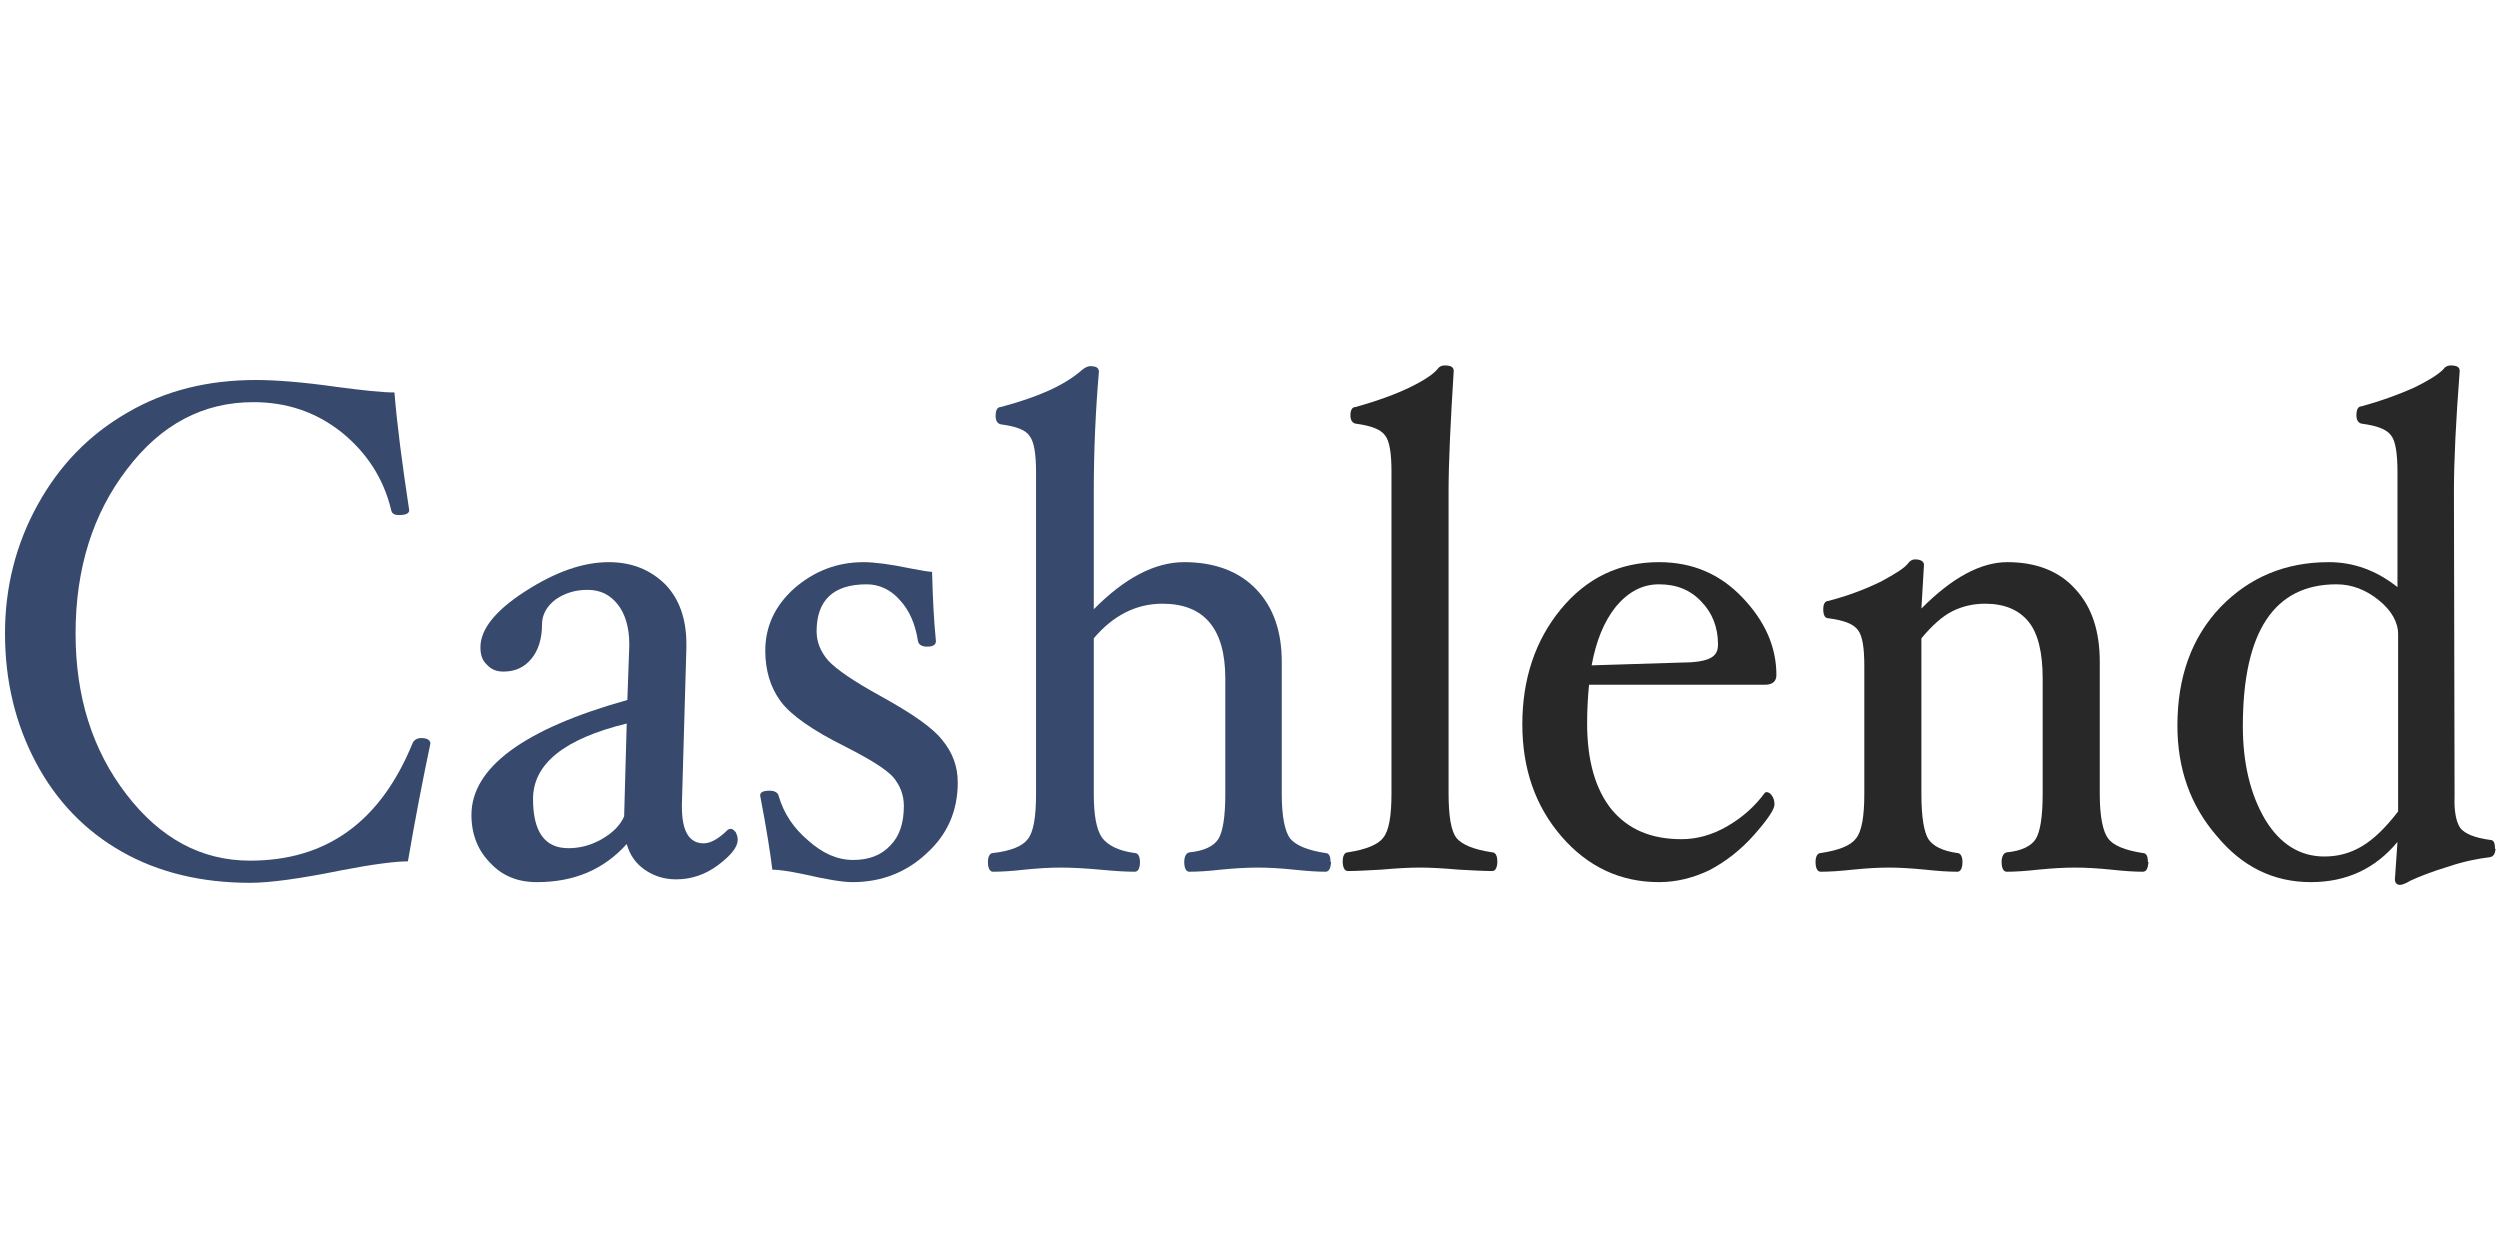 <?xml version="1.0" encoding="UTF-8" standalone="no"?><!DOCTYPE svg PUBLIC "-//W3C//DTD SVG 1.1//EN" "http://www.w3.org/Graphics/SVG/1.1/DTD/svg11.dtd"><svg width="100%" height="100%" viewBox="0 0 1024 512" version="1.1" xmlns="http://www.w3.org/2000/svg" xmlns:xlink="http://www.w3.org/1999/xlink" xml:space="preserve" style="fill-rule:evenodd;clip-rule:evenodd;stroke-linejoin:round;stroke-miterlimit:2;"><title>Cashlend</title><desc>Cashlend is a Bulgarian peer-to-peer lending platform through which investors can invest in the loans granted by our originators and receive a monthly return of 1.5% on their investment.</desc>    <g transform="matrix(15.18,0,0,7.88,-1399.52,91.002)">        <g transform="matrix(17.312,0,0,36,91.551,33.548)">            <path d="M0.708,-0.179c-0.012,0.053 -0.024,0.11 -0.035,0.17c-0.019,-0 -0.054,0.004 -0.104,0.013c-0.064,0.012 -0.111,0.018 -0.142,0.018c-0.076,-0 -0.143,-0.015 -0.2,-0.045c-0.057,-0.03 -0.102,-0.073 -0.134,-0.129c-0.032,-0.056 -0.048,-0.118 -0.048,-0.186c0,-0.067 0.017,-0.129 0.051,-0.186c0.034,-0.057 0.08,-0.101 0.14,-0.133c0.059,-0.032 0.126,-0.047 0.2,-0.047c0.031,-0 0.073,0.003 0.126,0.01c0.041,0.005 0.071,0.008 0.09,0.008c0.004,0.046 0.012,0.103 0.023,0.17c-0,0.005 -0.006,0.007 -0.016,0.007c-0.007,0 -0.011,-0.002 -0.012,-0.007c-0.012,-0.046 -0.038,-0.083 -0.078,-0.113c-0.04,-0.029 -0.085,-0.043 -0.137,-0.043c-0.078,-0 -0.144,0.032 -0.197,0.097c-0.053,0.064 -0.08,0.143 -0.08,0.237c0,0.091 0.026,0.168 0.079,0.232c0.053,0.064 0.117,0.096 0.193,0.096c0.119,0 0.203,-0.056 0.253,-0.169c0.002,-0.005 0.007,-0.008 0.014,-0.008c0.009,0 0.014,0.003 0.014,0.008Z" style="fill:rgb(55,73,109);fill-rule:nonzero;"/>        </g>        <g transform="matrix(17.312,0,0,36,104.258,33.548)">            <path d="M0.357,0.017c-0.019,0 -0.035,-0.005 -0.049,-0.014c-0.014,-0.009 -0.023,-0.021 -0.028,-0.037c-0.036,0.037 -0.082,0.055 -0.14,0.055c-0.03,-0 -0.054,-0.009 -0.073,-0.028c-0.019,-0.018 -0.029,-0.041 -0.029,-0.069c0,-0.068 0.081,-0.124 0.243,-0.166l0.003,-0.078l0,-0.003c0,-0.023 -0.006,-0.043 -0.018,-0.057c-0.012,-0.014 -0.027,-0.021 -0.047,-0.021c-0.02,0 -0.036,0.005 -0.05,0.014c-0.014,0.01 -0.021,0.022 -0.021,0.036c-0,0.021 -0.006,0.038 -0.017,0.05c-0.011,0.012 -0.025,0.018 -0.043,0.018c-0.011,-0 -0.019,-0.003 -0.026,-0.01c-0.007,-0.006 -0.01,-0.014 -0.01,-0.025c0,-0.026 0.023,-0.053 0.07,-0.081c0.047,-0.028 0.09,-0.042 0.13,-0.042c0.036,0 0.065,0.011 0.088,0.032c0.022,0.021 0.033,0.05 0.033,0.086l0,0.006l-0.007,0.226l0,0.003c-0,0.035 0.011,0.053 0.034,0.053c0.011,-0 0.024,-0.007 0.038,-0.02l0.004,-0.001c0.003,-0 0.005,0.002 0.008,0.005c0.002,0.004 0.003,0.007 0.003,0.011c0,0.01 -0.01,0.022 -0.03,0.036c-0.02,0.014 -0.042,0.021 -0.066,0.021Zm-0.077,-0.225c-0.097,0.022 -0.146,0.058 -0.146,0.109c-0,0.047 0.018,0.071 0.055,0.071c0.018,-0 0.035,-0.004 0.052,-0.013c0.017,-0.009 0.029,-0.02 0.035,-0.033l0.004,-0.134Z" style="fill:rgb(55,73,109);fill-rule:nonzero;"/>        </g>        <g transform="matrix(17.312,0,0,36,111.979,33.548)">            <path d="M0.35,-0.123c0,0.041 -0.016,0.075 -0.048,0.102c-0.032,0.028 -0.071,0.042 -0.116,0.042c-0.016,-0 -0.041,-0.004 -0.074,-0.011c-0.025,-0.005 -0.042,-0.007 -0.051,-0.007c-0.003,-0.023 -0.009,-0.059 -0.019,-0.107c0,-0.005 0.005,-0.007 0.015,-0.007c0.008,-0 0.013,0.003 0.014,0.008c0.008,0.025 0.023,0.046 0.046,0.064c0.023,0.019 0.046,0.028 0.07,0.028c0.025,-0 0.044,-0.007 0.058,-0.021c0.014,-0.013 0.021,-0.032 0.021,-0.057c-0,-0.016 -0.006,-0.03 -0.017,-0.042c-0.012,-0.012 -0.037,-0.026 -0.075,-0.044c-0.05,-0.023 -0.084,-0.045 -0.1,-0.065c-0.016,-0.02 -0.024,-0.045 -0.024,-0.073c-0,-0.035 0.015,-0.065 0.045,-0.09c0.031,-0.025 0.067,-0.038 0.108,-0.038c0.017,0 0.042,0.003 0.073,0.009c0.017,0.003 0.029,0.005 0.034,0.005c0.001,0.039 0.003,0.073 0.006,0.1c0,0.005 -0.004,0.008 -0.014,0.008c-0.008,-0 -0.013,-0.003 -0.014,-0.008c-0.004,-0.024 -0.013,-0.044 -0.028,-0.059c-0.014,-0.015 -0.032,-0.023 -0.052,-0.023c-0.052,-0 -0.078,0.023 -0.078,0.068c0,0.015 0.006,0.029 0.018,0.042c0.013,0.013 0.04,0.03 0.081,0.051c0.049,0.025 0.082,0.046 0.097,0.064c0.016,0.018 0.024,0.038 0.024,0.061Z" style="fill:rgb(55,73,109);fill-rule:nonzero;"/>        </g>        <g transform="matrix(17.312,0,0,36,118.592,33.548)">            <path d="M0.55,-0.008c-0.001,0.009 -0.003,0.014 -0.009,0.014c-0.013,0 -0.029,-0.001 -0.049,-0.003c-0.021,-0.002 -0.04,-0.003 -0.056,-0.003c-0.017,-0 -0.036,0.001 -0.058,0.003c-0.019,0.002 -0.036,0.003 -0.049,0.003c-0.005,0 -0.008,-0.005 -0.008,-0.014c-0,-0.008 0.003,-0.013 0.008,-0.014c0.023,-0.002 0.038,-0.009 0.045,-0.019c0.007,-0.01 0.011,-0.032 0.011,-0.065l-0,-0.167c-0,-0.072 -0.033,-0.108 -0.098,-0.108c-0.041,0 -0.077,0.017 -0.107,0.05l-0,0.225c-0,0.03 0.004,0.051 0.013,0.063c0.009,0.011 0.026,0.019 0.051,0.022c0.005,0 0.008,0.005 0.008,0.013c-0,0.009 -0.003,0.014 -0.008,0.014c-0.014,0 -0.032,-0.001 -0.054,-0.003c-0.024,-0.002 -0.045,-0.003 -0.061,-0.003c-0.017,0 -0.036,0.001 -0.057,0.003c-0.019,0.002 -0.035,0.003 -0.049,0.003c-0.005,0 -0.008,-0.005 -0.008,-0.014c-0,-0.008 0.003,-0.013 0.008,-0.013c0.028,-0.003 0.046,-0.01 0.054,-0.02c0.009,-0.01 0.013,-0.032 0.013,-0.065l-0,-0.465c-0,-0.026 -0.003,-0.044 -0.01,-0.052c-0.006,-0.009 -0.021,-0.014 -0.045,-0.017c-0.005,-0.001 -0.008,-0.005 -0.008,-0.012c-0,-0.009 0.003,-0.013 0.008,-0.013c0.057,-0.014 0.099,-0.031 0.126,-0.053c0.005,-0.004 0.01,-0.006 0.013,-0.006c0.009,-0 0.014,0.002 0.014,0.008c-0.005,0.054 -0.008,0.112 -0.008,0.174l-0,0.169c0.048,-0.045 0.095,-0.068 0.141,-0.068c0.047,0 0.085,0.013 0.112,0.039c0.027,0.026 0.04,0.061 0.04,0.105l0,0.191c0,0.033 0.005,0.054 0.013,0.064c0.009,0.01 0.027,0.017 0.055,0.021c0.006,0 0.008,0.005 0.008,0.013Z" style="fill:rgb(55,73,109);fill-rule:nonzero;"/>        </g>        <g transform="matrix(17.312,0,0,36,128.183,33.548)">            <path d="M0.255,-0.009c0,0.009 -0.003,0.014 -0.008,0.014c-0.014,0 -0.031,-0.001 -0.052,-0.002c-0.024,-0.002 -0.045,-0.003 -0.061,-0.003c-0.016,0 -0.036,0.001 -0.06,0.003c-0.021,0.001 -0.038,0.002 -0.052,0.002c-0.005,0 -0.008,-0.005 -0.008,-0.014c-0,-0.008 0.003,-0.013 0.008,-0.013c0.028,-0.004 0.047,-0.011 0.055,-0.021c0.009,-0.01 0.013,-0.031 0.013,-0.064l-0,-0.465c0,-0.026 -0.003,-0.044 -0.01,-0.052c-0.007,-0.009 -0.022,-0.014 -0.046,-0.017c-0.005,-0.001 -0.008,-0.005 -0.008,-0.012c-0,-0.008 0.003,-0.012 0.008,-0.012c0.035,-0.009 0.064,-0.019 0.086,-0.029c0.022,-0.01 0.036,-0.019 0.042,-0.026c0.003,-0.004 0.007,-0.005 0.011,-0.005c0.009,-0 0.014,0.002 0.014,0.008c-0.005,0.074 -0.008,0.132 -0.008,0.174l-0,0.436c-0,0.033 0.004,0.054 0.012,0.064c0.009,0.01 0.027,0.017 0.056,0.021c0.005,0 0.008,0.005 0.008,0.013Z" style="fill:rgb(40,40,40);fill-rule:nonzero;"/>        </g>        <g transform="matrix(17.312,0,0,36,132.666,33.548)">            <path d="M0.431,-0.278c0,0.009 -0.006,0.014 -0.018,0.014l-0.274,0c-0.002,0.018 -0.003,0.037 -0.003,0.056c0,0.054 0.013,0.095 0.038,0.124c0.026,0.029 0.062,0.043 0.109,0.043c0.024,0 0.048,-0.006 0.072,-0.019c0.024,-0.013 0.043,-0.029 0.058,-0.048l0.002,-0.001c0.003,-0 0.006,0.001 0.009,0.005c0.003,0.004 0.004,0.008 0.004,0.013c0,0.007 -0.011,0.022 -0.032,0.044c-0.021,0.022 -0.045,0.039 -0.07,0.051c-0.025,0.011 -0.051,0.017 -0.078,0.017c-0.06,0 -0.111,-0.022 -0.152,-0.066c-0.041,-0.044 -0.061,-0.098 -0.061,-0.162c0,-0.065 0.02,-0.121 0.06,-0.166c0.04,-0.045 0.091,-0.068 0.153,-0.068c0.052,0 0.095,0.017 0.13,0.051c0.035,0.034 0.053,0.071 0.053,0.112Zm-0.091,-0.044c0,-0.025 -0.009,-0.046 -0.026,-0.062c-0.017,-0.017 -0.039,-0.025 -0.066,-0.025c-0.026,0 -0.048,0.011 -0.067,0.032c-0.019,0.022 -0.031,0.05 -0.038,0.085l0.139,-0.004c0.021,-0 0.036,-0.002 0.045,-0.006c0.009,-0.004 0.013,-0.01 0.013,-0.02Z" style="fill:rgb(40,40,40);fill-rule:nonzero;"/>        </g>        <g transform="matrix(17.312,0,0,36,140.768,33.548)">            <path d="M0.543,-0.008c-0.001,0.009 -0.003,0.014 -0.009,0.014c-0.013,0 -0.029,-0.001 -0.049,-0.003c-0.021,-0.002 -0.04,-0.003 -0.056,-0.003c-0.017,-0 -0.036,0.001 -0.058,0.003c-0.019,0.002 -0.036,0.003 -0.049,0.003c-0.005,0 -0.008,-0.005 -0.008,-0.014c-0,-0.008 0.003,-0.013 0.008,-0.014c0.023,-0.002 0.038,-0.009 0.045,-0.019c0.007,-0.01 0.011,-0.032 0.011,-0.065l-0,-0.167c-0,-0.037 -0.007,-0.065 -0.022,-0.082c-0.015,-0.017 -0.037,-0.026 -0.068,-0.026c-0.019,0 -0.036,0.004 -0.051,0.011c-0.015,0.007 -0.031,0.02 -0.048,0.039l-0,0.225c-0,0.033 0.004,0.055 0.011,0.065c0.007,0.01 0.022,0.017 0.045,0.02c0.005,0 0.008,0.005 0.008,0.013c-0,0.009 -0.003,0.014 -0.008,0.014c-0.014,0 -0.03,-0.001 -0.05,-0.003c-0.022,-0.002 -0.041,-0.003 -0.057,-0.003c-0.016,0 -0.035,0.001 -0.056,0.003c-0.02,0.002 -0.036,0.003 -0.05,0.003c-0.005,0 -0.008,-0.005 -0.008,-0.014c-0,-0.008 0.003,-0.013 0.008,-0.013c0.029,-0.004 0.047,-0.011 0.055,-0.021c0.009,-0.01 0.013,-0.032 0.013,-0.064l-0,-0.185c-0,-0.027 -0.003,-0.044 -0.01,-0.052c-0.007,-0.009 -0.022,-0.014 -0.046,-0.017c-0.005,0 -0.008,-0.004 -0.008,-0.013c-0,-0.008 0.003,-0.012 0.008,-0.012c0.033,-0.008 0.06,-0.018 0.082,-0.028c0.022,-0.011 0.036,-0.019 0.042,-0.026c0.003,-0.004 0.007,-0.006 0.011,-0.006c0.009,0 0.014,0.003 0.014,0.008l-0.004,0.063c0.048,-0.045 0.093,-0.067 0.134,-0.067c0.045,0 0.081,0.013 0.106,0.039c0.026,0.026 0.038,0.061 0.038,0.105l0,0.191c0,0.033 0.005,0.054 0.013,0.064c0.008,0.01 0.026,0.017 0.054,0.021c0.006,0 0.008,0.005 0.008,0.013Z" style="fill:rgb(40,40,40);fill-rule:nonzero;"/>        </g>        <g transform="matrix(17.312,0,0,36,150.255,33.548)">            <path d="M0.536,-0.027c-0.001,0.007 -0.003,0.011 -0.009,0.012c-0.018,0.002 -0.041,0.006 -0.066,0.014c-0.025,0.007 -0.044,0.014 -0.058,0.02c-0.007,0.004 -0.013,0.006 -0.016,0.006c-0.005,0 -0.008,-0.003 -0.008,-0.008l0.004,-0.054c-0.035,0.039 -0.08,0.058 -0.135,0.058c-0.058,-0 -0.107,-0.022 -0.147,-0.067c-0.041,-0.044 -0.061,-0.097 -0.061,-0.159c-0,-0.07 0.022,-0.127 0.067,-0.171c0.045,-0.043 0.101,-0.065 0.169,-0.065c0.039,0 0.074,0.012 0.107,0.036l0,-0.166c0,-0.027 -0.003,-0.045 -0.01,-0.053c-0.007,-0.009 -0.022,-0.014 -0.046,-0.017c-0.005,-0.001 -0.008,-0.005 -0.008,-0.012c0,-0.009 0.003,-0.013 0.008,-0.013c0.031,-0.008 0.058,-0.017 0.082,-0.027c0.022,-0.01 0.038,-0.019 0.046,-0.027c0.003,-0.004 0.007,-0.005 0.011,-0.005c0.009,-0 0.014,0.002 0.014,0.008c-0.006,0.072 -0.009,0.13 -0.009,0.174l0.001,0.44c-0.001,0.023 0.003,0.038 0.009,0.046c0.007,0.008 0.022,0.014 0.046,0.017c0.006,0 0.008,0.004 0.008,0.013Zm-0.152,-0.054l0,-0.256c0,-0.017 -0.01,-0.034 -0.03,-0.049c-0.02,-0.015 -0.042,-0.023 -0.066,-0.023c-0.097,0 -0.146,0.068 -0.146,0.205c0,0.054 0.012,0.099 0.035,0.135c0.023,0.035 0.054,0.053 0.092,0.053c0.022,0 0.041,-0.005 0.059,-0.015c0.018,-0.01 0.036,-0.026 0.056,-0.05Z" style="fill:rgb(40,40,40);fill-rule:nonzero;"/>        </g>    </g></svg>
